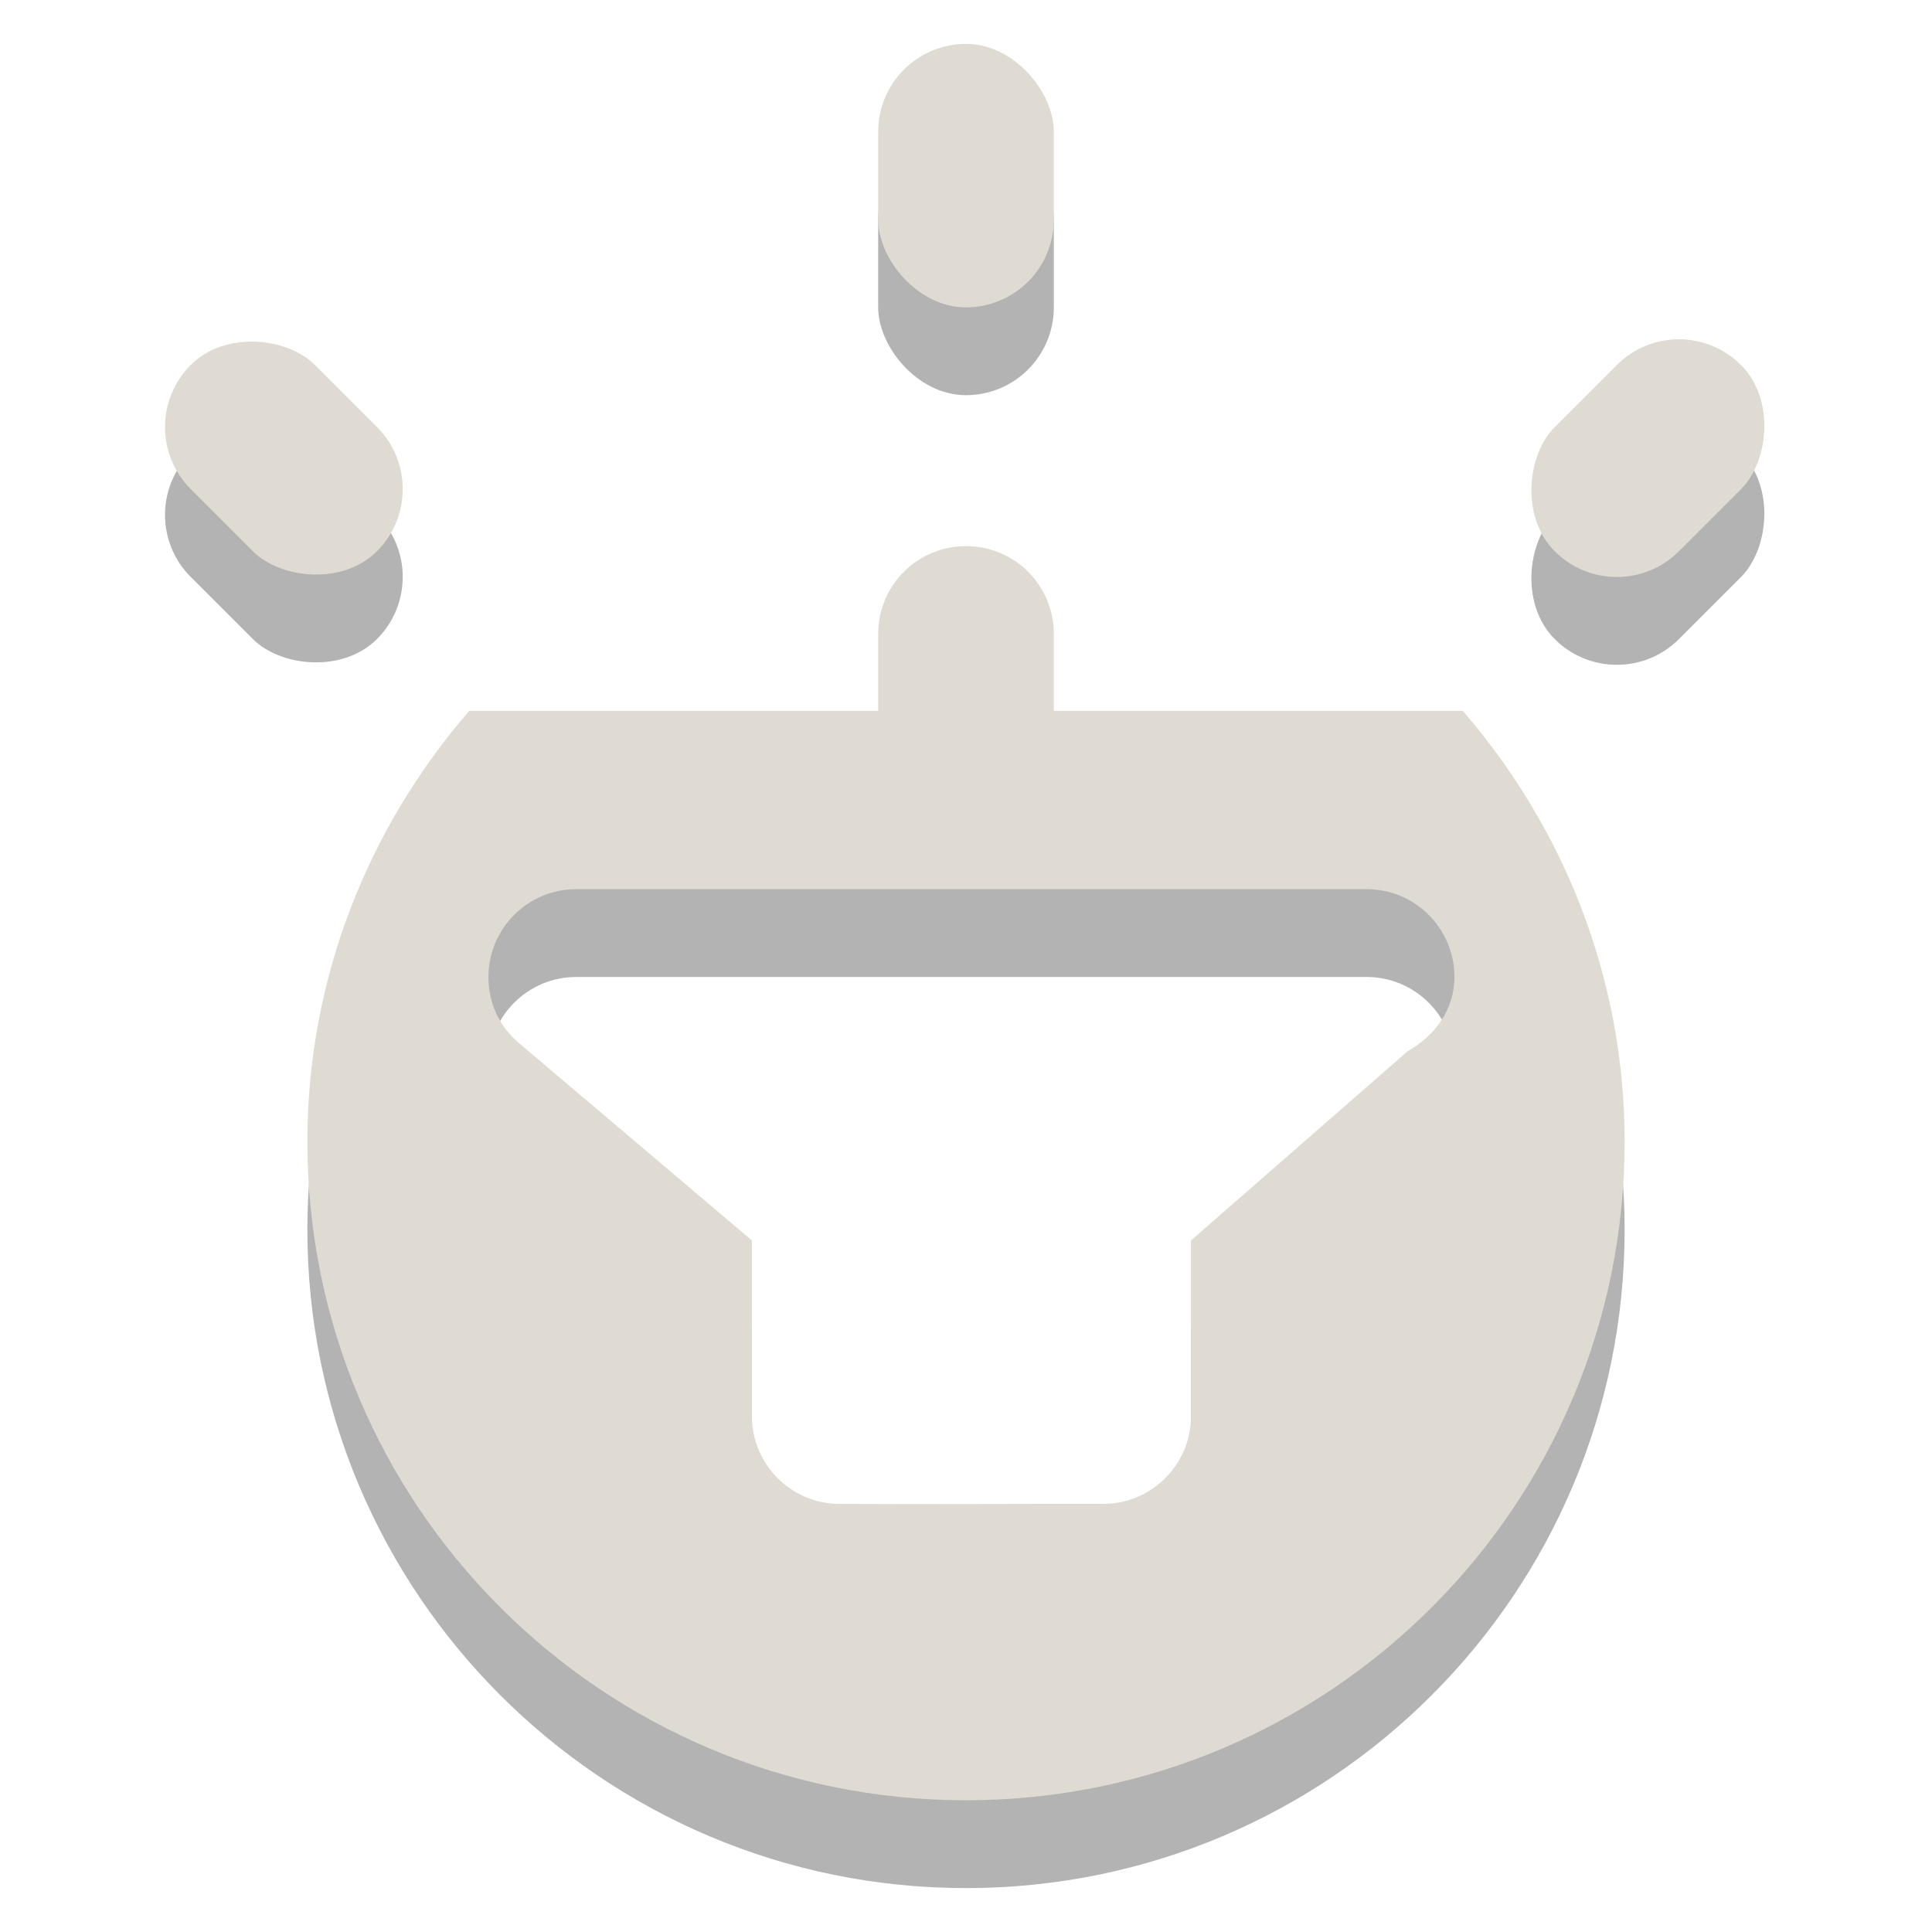 <?xml version="1.0" encoding="UTF-8" standalone="no"?>
<!-- Created with Inkscape (http://www.inkscape.org/) -->

<svg
   xmlns:dc="http://purl.org/dc/elements/1.1/"
   xmlns:cc="http://creativecommons.org/ns#"
   xmlns:rdf="http://www.w3.org/1999/02/22-rdf-syntax-ns#"
   xmlns:svg="http://www.w3.org/2000/svg"
   xmlns="http://www.w3.org/2000/svg"
   xmlns:sodipodi="http://sodipodi.sourceforge.net/DTD/sodipodi-0.dtd"
   xmlns:inkscape="http://www.inkscape.org/namespaces/inkscape"
   id="svg2"
   height="22"
   width="22"
   version="1.0"
   inkscape:version="0.48.3.1 r9886"
   sodipodi:docname="sound-output-selector.svg">
  <defs
     id="defs3012" />
  <sodipodi:namedview
     pagecolor="#646464"
     bordercolor="#666666"
     borderopacity="1"
     objecttolerance="10"
     gridtolerance="10"
     guidetolerance="10"
     inkscape:pageopacity="0"
     inkscape:pageshadow="2"
     inkscape:window-width="1876"
     inkscape:window-height="1252"
     id="namedview3010"
     showgrid="false"
     inkscape:zoom="32.772727"
     inkscape:cx="6.1229656"
     inkscape:cy="10.0762"
     inkscape:window-x="610"
     inkscape:window-y="44"
     inkscape:window-maximized="0"
     inkscape:current-layer="svg2" />
  <g
     id="g15504"
     transform="translate(0,1)"
     style="fill:#000000;fill-opacity:0.298">
    <path
       id="path15394"
       d="m 11,6.219 c -0.554,0 -1,0.446 -1,1 l 0,0.875 -4.656,0 C 4.205,9.409 3.5,11.123 3.5,13 c 0,4.142 3.358,7.5 7.5,7.5 4.142,0 7.5,-3.358 7.5,-7.5 0,-1.877 -0.705,-3.591 -1.844,-4.906 l -4.656,0 0,-0.875 c 0,-0.554 -0.446,-1 -1,-1 z m -4.438,3.906 9,0 c 0.552,0 1,0.448 1,1 0,0.374 -0.226,0.672 -0.531,0.844 l -2.469,2.156 0,2 c 0,0.552 -0.448,1 -1,1 -0.986,-0.002 -2.004,0.006 -3,0 -0.552,0 -1,-0.448 -1,-1 l 0,-2 -2.656,-2.25 C 5.69,11.692 5.562,11.43 5.562,11.125 c 0,-0.552 0.448,-1 1,-1 z"
       style="fill:#000000;fill-opacity:0.298;stroke:none"
       inkscape:connector-curvature="0" />
    <rect
       inkscape:transform-center-y="-10.984743"
       rx="1"
       y="0.5"
       x="10"
       height="3"
       width="2"
       id="rect15437"
       style="fill:#000000;fill-opacity:0.298;stroke:none" />
    <rect
       inkscape:transform-center-x="-7.767386"
       transform="matrix(0.707,0.707,-0.707,0.707,0,0)"
       style="fill:#000000;fill-opacity:0.298;stroke:none"
       id="rect15439"
       width="2"
       height="3"
       x="15.96"
       y="-11.081"
       rx="1"
       inkscape:transform-center-y="-7.7673867" />
    <rect
       inkscape:transform-center-x="7.7673863"
       transform="matrix(0.707,-0.707,0.707,0.707,0,0)"
       style="fill:#000000;fill-opacity:0.298;stroke:none"
       id="rect15441"
       width="2"
       height="3"
       x="-2.403"
       y="4.475"
       rx="1"
       inkscape:transform-center-y="-7.7673863" />
  </g>
  <g
     id="g15510">
    <path
       inkscape:connector-curvature="0"
       style="fill:#dfdbd2;fill-opacity:1;stroke:none"
       d="m 11,6.219 c -0.554,0 -1,0.446 -1,1 l 0,0.875 -4.656,0 C 4.205,9.409 3.5,11.123 3.5,13 c 0,4.142 3.358,7.5 7.5,7.5 4.142,0 7.5,-3.358 7.5,-7.5 0,-1.877 -0.705,-3.591 -1.844,-4.906 l -4.656,0 0,-0.875 c 0,-0.554 -0.446,-1 -1,-1 z m -4.438,3.906 9,0 c 0.552,0 1,0.448 1,1 0,0.374 -0.226,0.672 -0.531,0.844 l -2.469,2.156 0,2 c 0,0.552 -0.448,1 -1,1 -0.986,-0.002 -2.004,0.006 -3,0 -0.552,0 -1,-0.448 -1,-1 l 0,-2 -2.656,-2.25 C 5.69,11.692 5.562,11.43 5.562,11.125 c 0,-0.552 0.448,-1 1,-1 z"
       id="path15512" />
    <rect
       style="fill:#dfdbd2;fill-opacity:1;stroke:none"
       id="rect15514"
       width="2"
       height="3"
       x="10"
       y="0.5"
       rx="1"
       inkscape:transform-center-y="-10.984743" />
    <rect
       inkscape:transform-center-y="-7.7673867"
       rx="1"
       y="-11.081"
       x="15.96"
       height="3"
       width="2"
       id="rect15516"
       style="fill:#dfdbd2;fill-opacity:1;stroke:none"
       transform="matrix(0.707,0.707,-0.707,0.707,0,0)"
       inkscape:transform-center-x="-7.767386" />
    <rect
       inkscape:transform-center-y="-7.7673863"
       rx="1"
       y="4.475"
       x="-2.403"
       height="3"
       width="2"
       id="rect15518"
       style="fill:#dfdbd2;fill-opacity:1;stroke:none"
       transform="matrix(0.707,-0.707,0.707,0.707,0,0)"
       inkscape:transform-center-x="7.7673863" />
  </g>
</svg>

